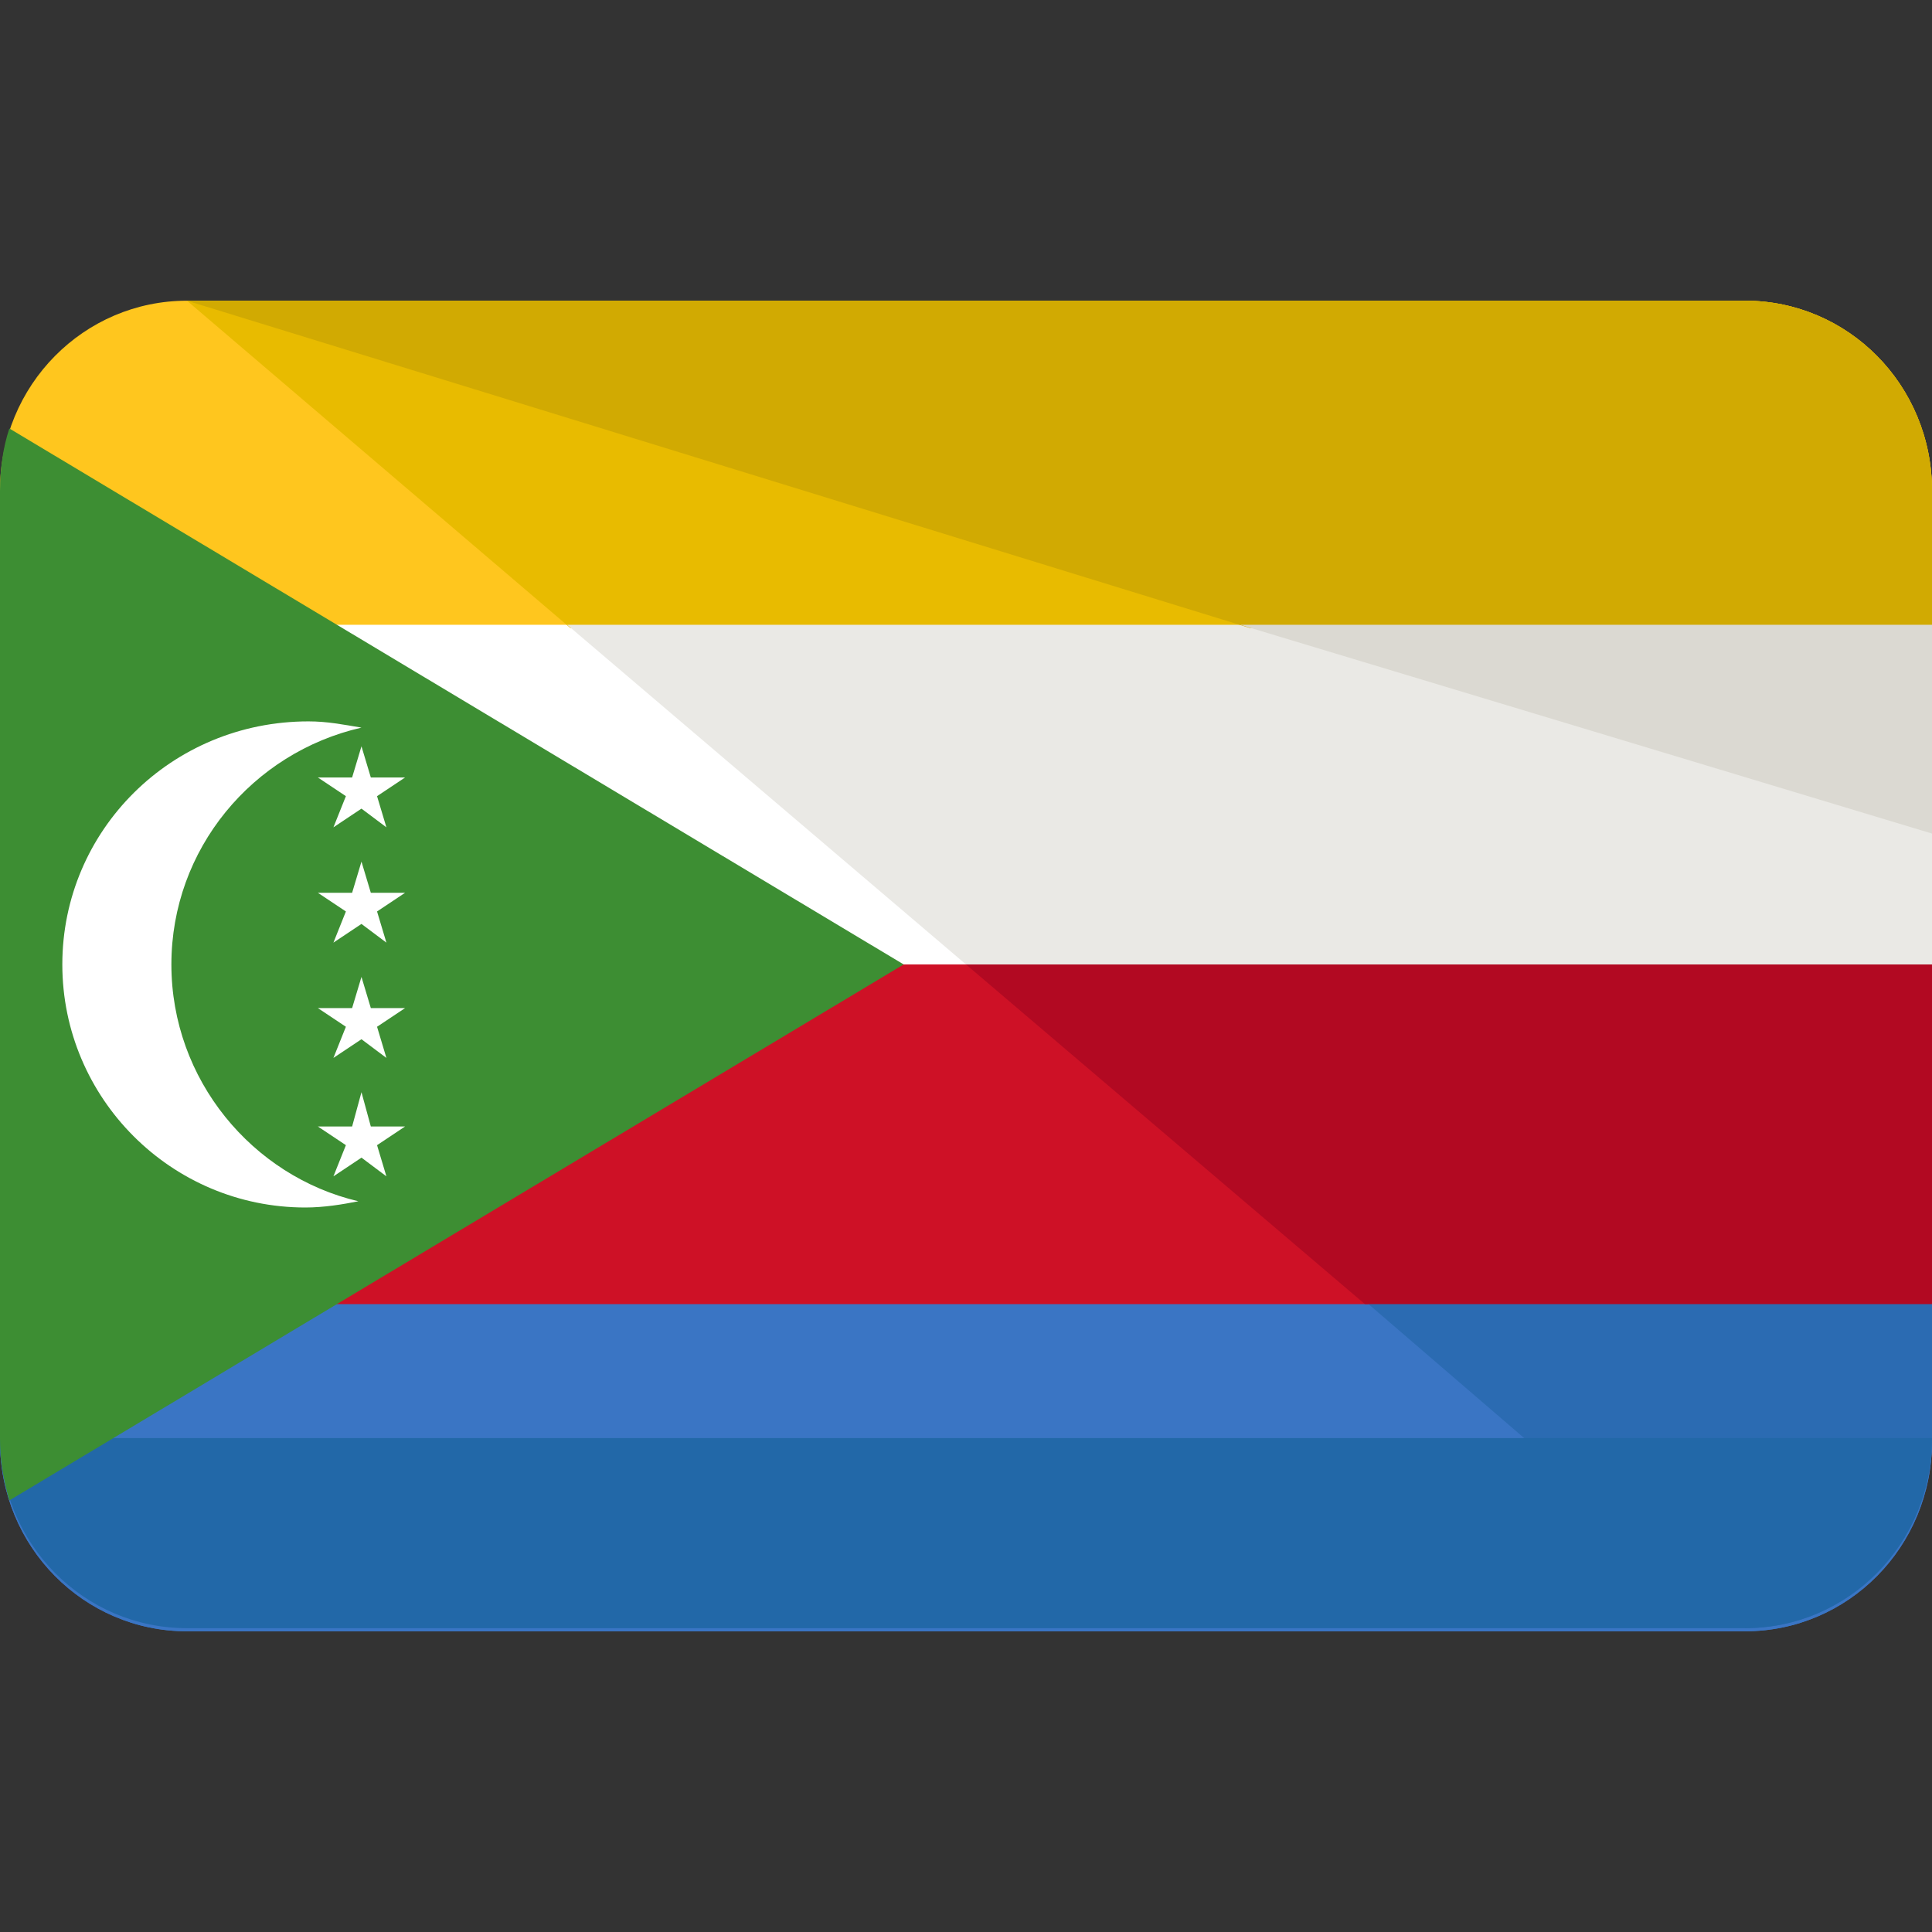 <?xml version="1.0" encoding="iso-8859-1"?>
<!-- Generator: Adobe Illustrator 19.0.0, SVG Export Plug-In . SVG Version: 6.00 Build 0)  -->
<svg version="1.1" id="Capa_1" xmlns="http://www.w3.org/2000/svg" xmlns:xlink="http://www.w3.org/1999/xlink" x="0px" y="0px"
	 viewBox="0 0 496 496" style="enable-background:new 0 0 496 496;" xml:space="preserve">
<rect x="0" y="0" width="496" height="496" fill="#333333" stroke="none"/>
<path id="SVGCleanerId_0" style="fill:#3A75C4;" d="M0,334.8V370c0,27.2,21.6,48.8,48,48.8h400c26.4,0,48-21.6,48-48.8v-35.2H0z"/>
<path style="fill:#FFC61E;" d="M448,77.2H48C21.6,77.2,0,98.8,0,126v35.2h496V126C496,98.8,474.4,77.2,448,77.2z"/>
<rect x="0" y="160.4" style="fill:#FFFFFF;" width="496" height="88"/>
<rect x="0" y="247.6" style="fill:#CE1126;" width="496" height="88"/>
<g>
	<path id="SVGCleanerId_0_1_" style="fill:#3A75C4;" d="M0,334.8V370c0,27.2,21.6,48.8,48,48.8h400c26.4,0,48-21.6,48-48.8v-35.2H0z
		"/>
</g>
<path style="fill:#2B6BB2;" d="M448,418c26.4,0,48-21.6,48-48.8V334H350.4L448,418z"/>
<path style="fill:#E8BB00;" d="M448,77.2H48l98.4,84H496V126C496,98.8,474.4,77.2,448,77.2z"/>
<polygon style="fill:#EAE9E5;" points="248,247.6 496,247.6 496,160.4 145.6,160.4 "/>
<polygon style="fill:#B20922;" points="350.4,334.8 496,334.8 496,247.6 248,247.6 "/>
<path style="fill:#D1AA02;" d="M448,77.2H48l272.8,84H496V126C496,98.8,474.4,77.2,448,77.2z"/>
<polygon style="fill:#DBD9D2;" points="496,214 496,160.4 318.4,160.4 "/>
<path style="fill:#2268A8;" d="M496,369.2c0,27.2-21.6,48.8-48,48.8H48c-26.4,0-48-21.6-48-48.8"/>
<path style="fill:#3D8E33;" d="M232,247.6L2.4,110C0.8,114.8,0,120.4,0,126v34.4v0.8v86.4l0,0V334v0.8v34.4c0,5.6,0.8,10.4,2.4,16
	L232,247.6z"/>
<g>
	<path style="fill:#FFFFFF;" d="M44,247.6c0-29.6,20.8-54.4,48.8-60.8c-4.8-0.8-8.8-1.6-13.6-1.6c-35.2,0-63.2,28-63.2,62.4
		S44,310,78.4,310c4.8,0,9.6-0.8,13.6-1.6C64.8,302,44,277.2,44,247.6z"/>
	<polygon style="fill:#FFFFFF;" points="90.4,199.6 81.6,199.6 88.8,204.4 85.6,212.4 92.8,207.6 99.2,212.4 96.8,204.4 104,199.6 
		95.2,199.6 92.8,191.6 	"/>
	<polygon style="fill:#FFFFFF;" points="92.8,221.2 90.4,229.2 81.6,229.2 88.8,234 85.6,242 92.8,237.2 99.2,242 96.8,234 
		104,229.2 95.2,229.2 	"/>
	<polygon style="fill:#FFFFFF;" points="92.8,250.8 90.4,258.8 81.6,258.8 88.8,263.6 85.6,271.6 92.8,266.8 99.2,271.6 96.8,263.6 
		104,258.8 95.2,258.8 	"/>
	<polygon style="fill:#FFFFFF;" points="95.2,289.2 92.8,280.4 90.4,289.2 81.6,289.2 88.8,294 85.6,302 92.8,297.2 99.2,302 
		96.8,294 104,289.2 	"/>
</g>
<g>
</g>
<g>
</g>
<g>
</g>
<g>
</g>
<g>
</g>
<g>
</g>
<g>
</g>
<g>
</g>
<g>
</g>
<g>
</g>
<g>
</g>
<g>
</g>
<g>
</g>
<g>
</g>
<g>
</g>
</svg>
